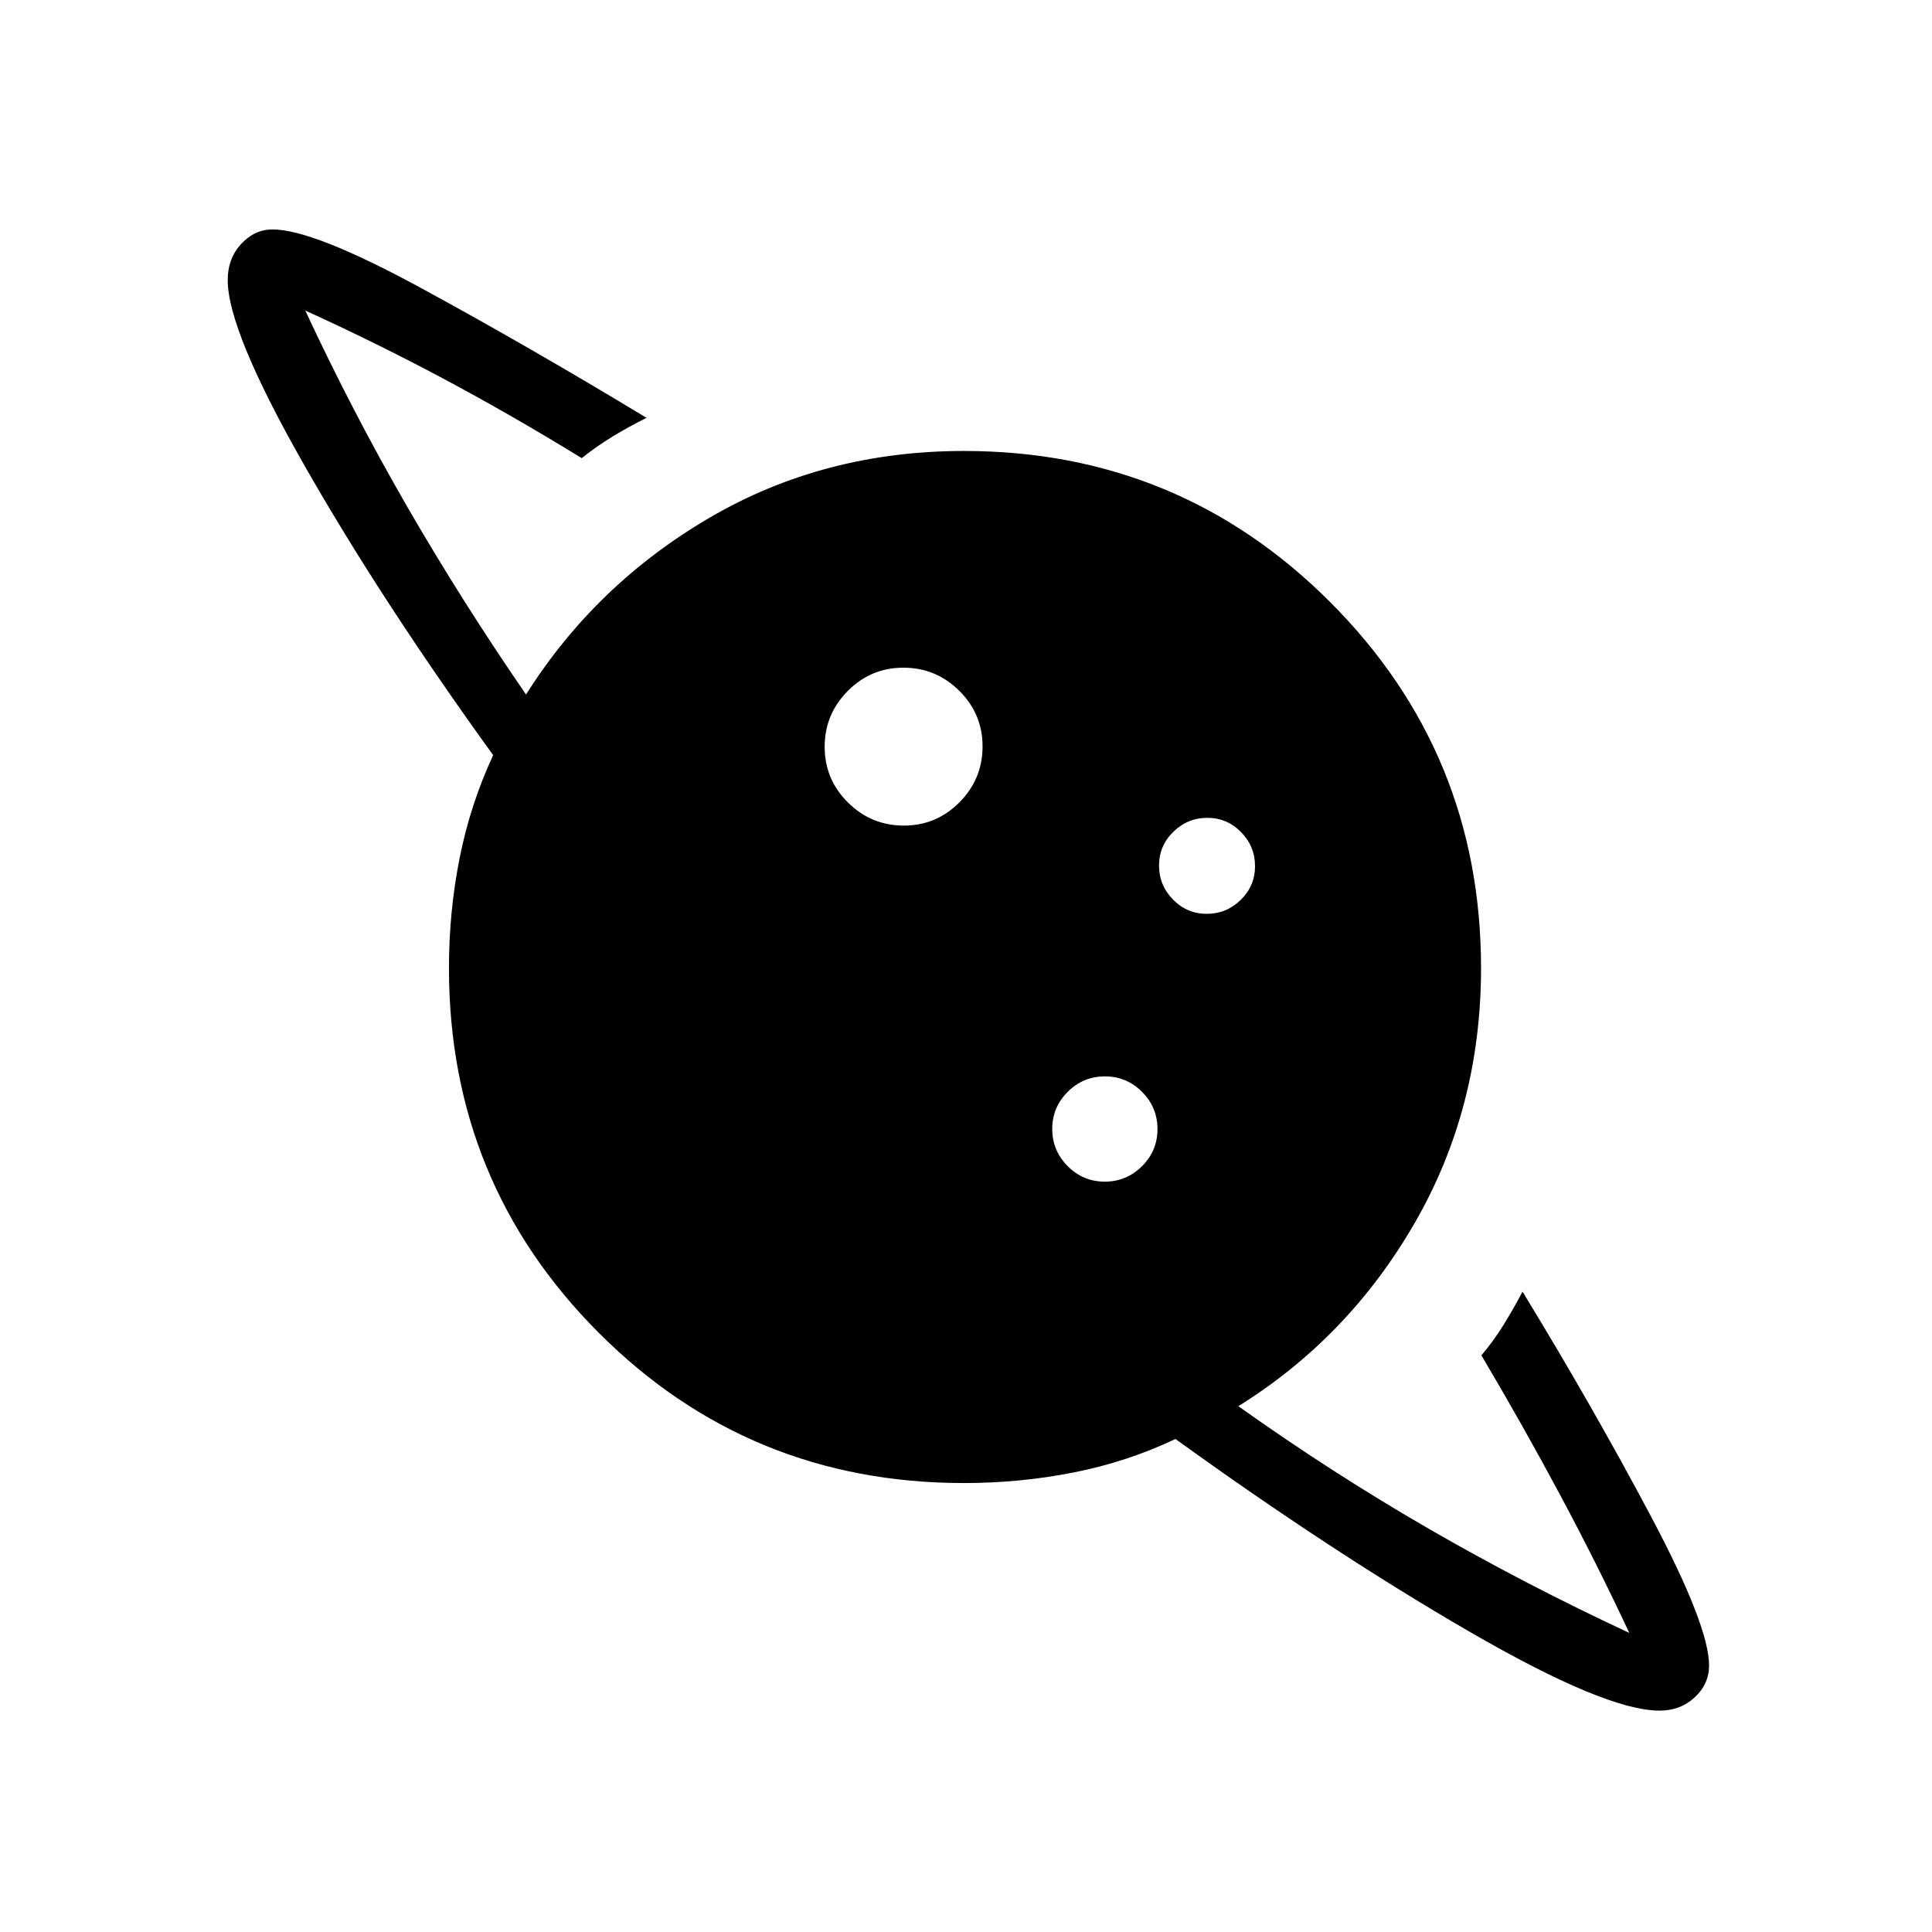 <svg xmlns="http://www.w3.org/2000/svg" height="40" viewBox="0 -960 960 960" width="40"><path d="M449.11-549.77q16.17 0 27.65-11.58 11.47-11.58 11.47-27.76 0-16.17-11.58-27.65-11.58-11.47-27.76-11.47-16.17 0-27.65 11.58-11.47 11.58-11.47 27.76 0 16.17 11.58 27.65 11.58 11.47 27.76 11.47ZM824.56-110q-26.66 0-94.56-39.33-67.9-39.34-145.92-95.64-23.93 11.35-50.55 16.62-26.63 5.27-54.53 5.27-106.82 0-181.37-74.55-74.55-74.55-74.55-181.37 0-27.9 5.3-54.62 5.31-26.71 16.67-51.15-55.46-76.74-93.68-143.78-38.22-67.04-38.22-92.27 0-10.74 6.67-17.96 6.67-7.22 15.59-7.22 20.21 0 73.68 29.05 53.47 29.05 112.17 64.57-8.73 4.34-16.7 9.18-7.97 4.85-15.51 10.84-34.74-21.36-68.74-39.49-34-18.12-68.62-33.84 23.34 50.15 50.5 97.2 27.17 47.05 59.19 93.59 34.62-54.82 91.31-87.92 56.69-33.1 126.31-33.1 106.85 0 181.89 75.03 75.03 75.04 75.03 181.89 0 69.46-32.88 126.54-32.89 57.08-87.71 91.18 46.8 33.31 94.73 60.97 47.94 27.67 99.53 51.69-16.15-34.53-34.4-68.61-18.24-34.08-39.09-69.33 5.96-6.96 11-15.11 5.03-8.15 9.44-16.51 34.97 57.28 63.83 111.68 28.86 54.4 28.86 74.09 0 9.15-7.1 15.78-7.09 6.63-17.57 6.63ZM548.97-372.85q10.77 0 18.48-7.67 7.7-7.68 7.7-18.45t-7.67-18.48q-7.68-7.7-18.45-7.7t-18.48 7.67q-7.7 7.68-7.7 18.45t7.67 18.48q7.68 7.7 18.45 7.7Zm50.66-133.07q9.81 0 16.9-6.95 7.09-6.95 7.09-16.76 0-9.81-6.95-16.9-6.95-7.09-16.76-7.09-9.81 0-16.9 6.95-7.09 6.95-7.09 16.76 0 9.81 6.95 16.9 6.95 7.09 16.76 7.09Z"/></svg>